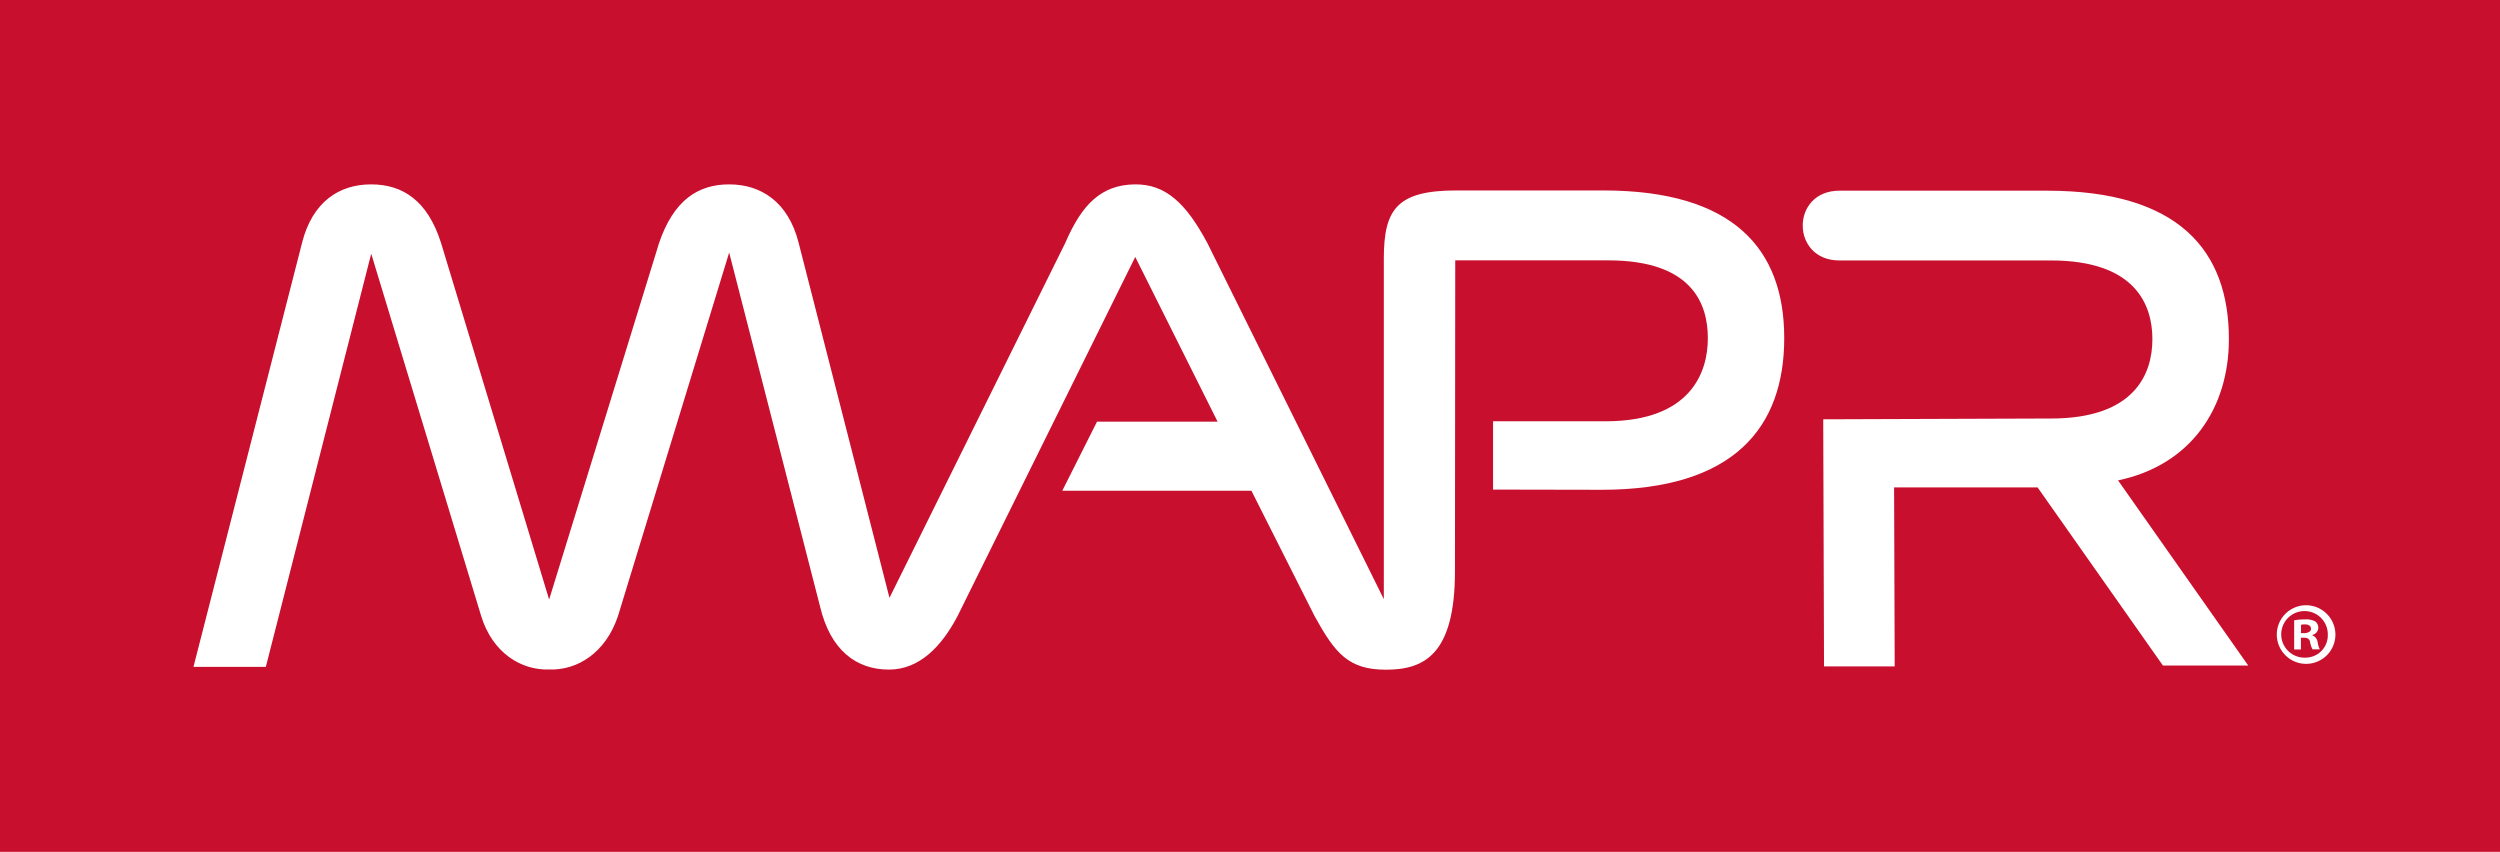 <svg id="Layer_1" data-name="Layer 1" xmlns="http://www.w3.org/2000/svg" viewBox="0 0 720 245.33"><defs><style>.cls-1{fill:#c8102e;}.cls-2{fill:#fff;}</style></defs><title>MapR_new_red</title><rect class="cls-1" x="-0.38" y="-0.17" width="720.82" height="246.11"/><path class="cls-2" d="M665.93,182.95v-.09a2.18,2.18,0,0,0,1.74-2,2.39,2.39,0,0,0-.82-1.85,5.33,5.33,0,0,0-2.93-.62,17.41,17.41,0,0,0-3.2.26v8.39h1.94v-3.37h.92c1.09,0,1.59.41,1.74,1.33a7.44,7.44,0,0,0,.67,2h2.1a7.2,7.2,0,0,1-.62-2.09A2.47,2.47,0,0,0,665.93,182.95Zm-2.32-.61h-.92v-2.4a4.4,4.4,0,0,1,1.09-.12c1.21,0,1.79.52,1.79,1.28S664.7,182.34,663.61,182.34Z"/><path class="cls-2" d="M664,174.31a8.44,8.44,0,1,0,8.6,8.39A8.48,8.48,0,0,0,664,174.31Zm0,15.09a6.71,6.71,0,1,1,6.41-6.65A6.43,6.43,0,0,1,664,189.4Z"/><path class="cls-2" d="M461.77,54.85h-42.3c-17.07,0-20.93,5.32-20.93,19.65l0,98.06L347.67,69.9C341.6,58.62,335.78,53,326.83,53.1c-9.65.12-15.24,5.75-20,16.8L256.17,172.18,230,69.9c-3-11.84-10.92-16.8-20-16.8s-16,4.68-20.16,16.8L158.15,172.67,127,69.9c-3.86-12.12-11-16.8-20.13-16.8S90,58.06,87,69.9L55.72,192.06l20.84,0,30.35-119,31.66,104.33c3.3,10.74,11.62,15.7,19.62,15.42,8,.28,16.21-4.68,19.8-15.42L210,72.74l26.17,101.91c3,12.67,10.49,18.19,19.83,18.19,8.83,0,15.17-6.67,19.78-15.42L326.95,74l23.72,47.44-34.73,0-10,19.89h54.47l18.2,36.12c5.92,10.75,9.78,15.42,20.54,15.42,11,0,19.88-4.33,19.88-28.39l.08-89.5h44c24.24,0,28.75,12.5,28.75,22.43s-5,23.81-29.21,23.92H430V141l31.24.06c38.29,0,52.62-18.07,52.62-43.7S499.25,54.85,461.77,54.85Z"/><path class="cls-2" d="M641.92,97.66c0-25.64-14.59-42.74-52.37-42.74H529.73c-14.06,0-14.06,20.09,0,20.09h60.95c24.25,0,29.21,12.72,29.21,22.65s-5,22.87-29.21,22.87l-65.59.23.23,71.16h20.35l-.17-51.54h41.33l36.09,51.29h24.57L610,138.35C631,133.94,641.92,117.52,641.92,97.66Z"/></svg>